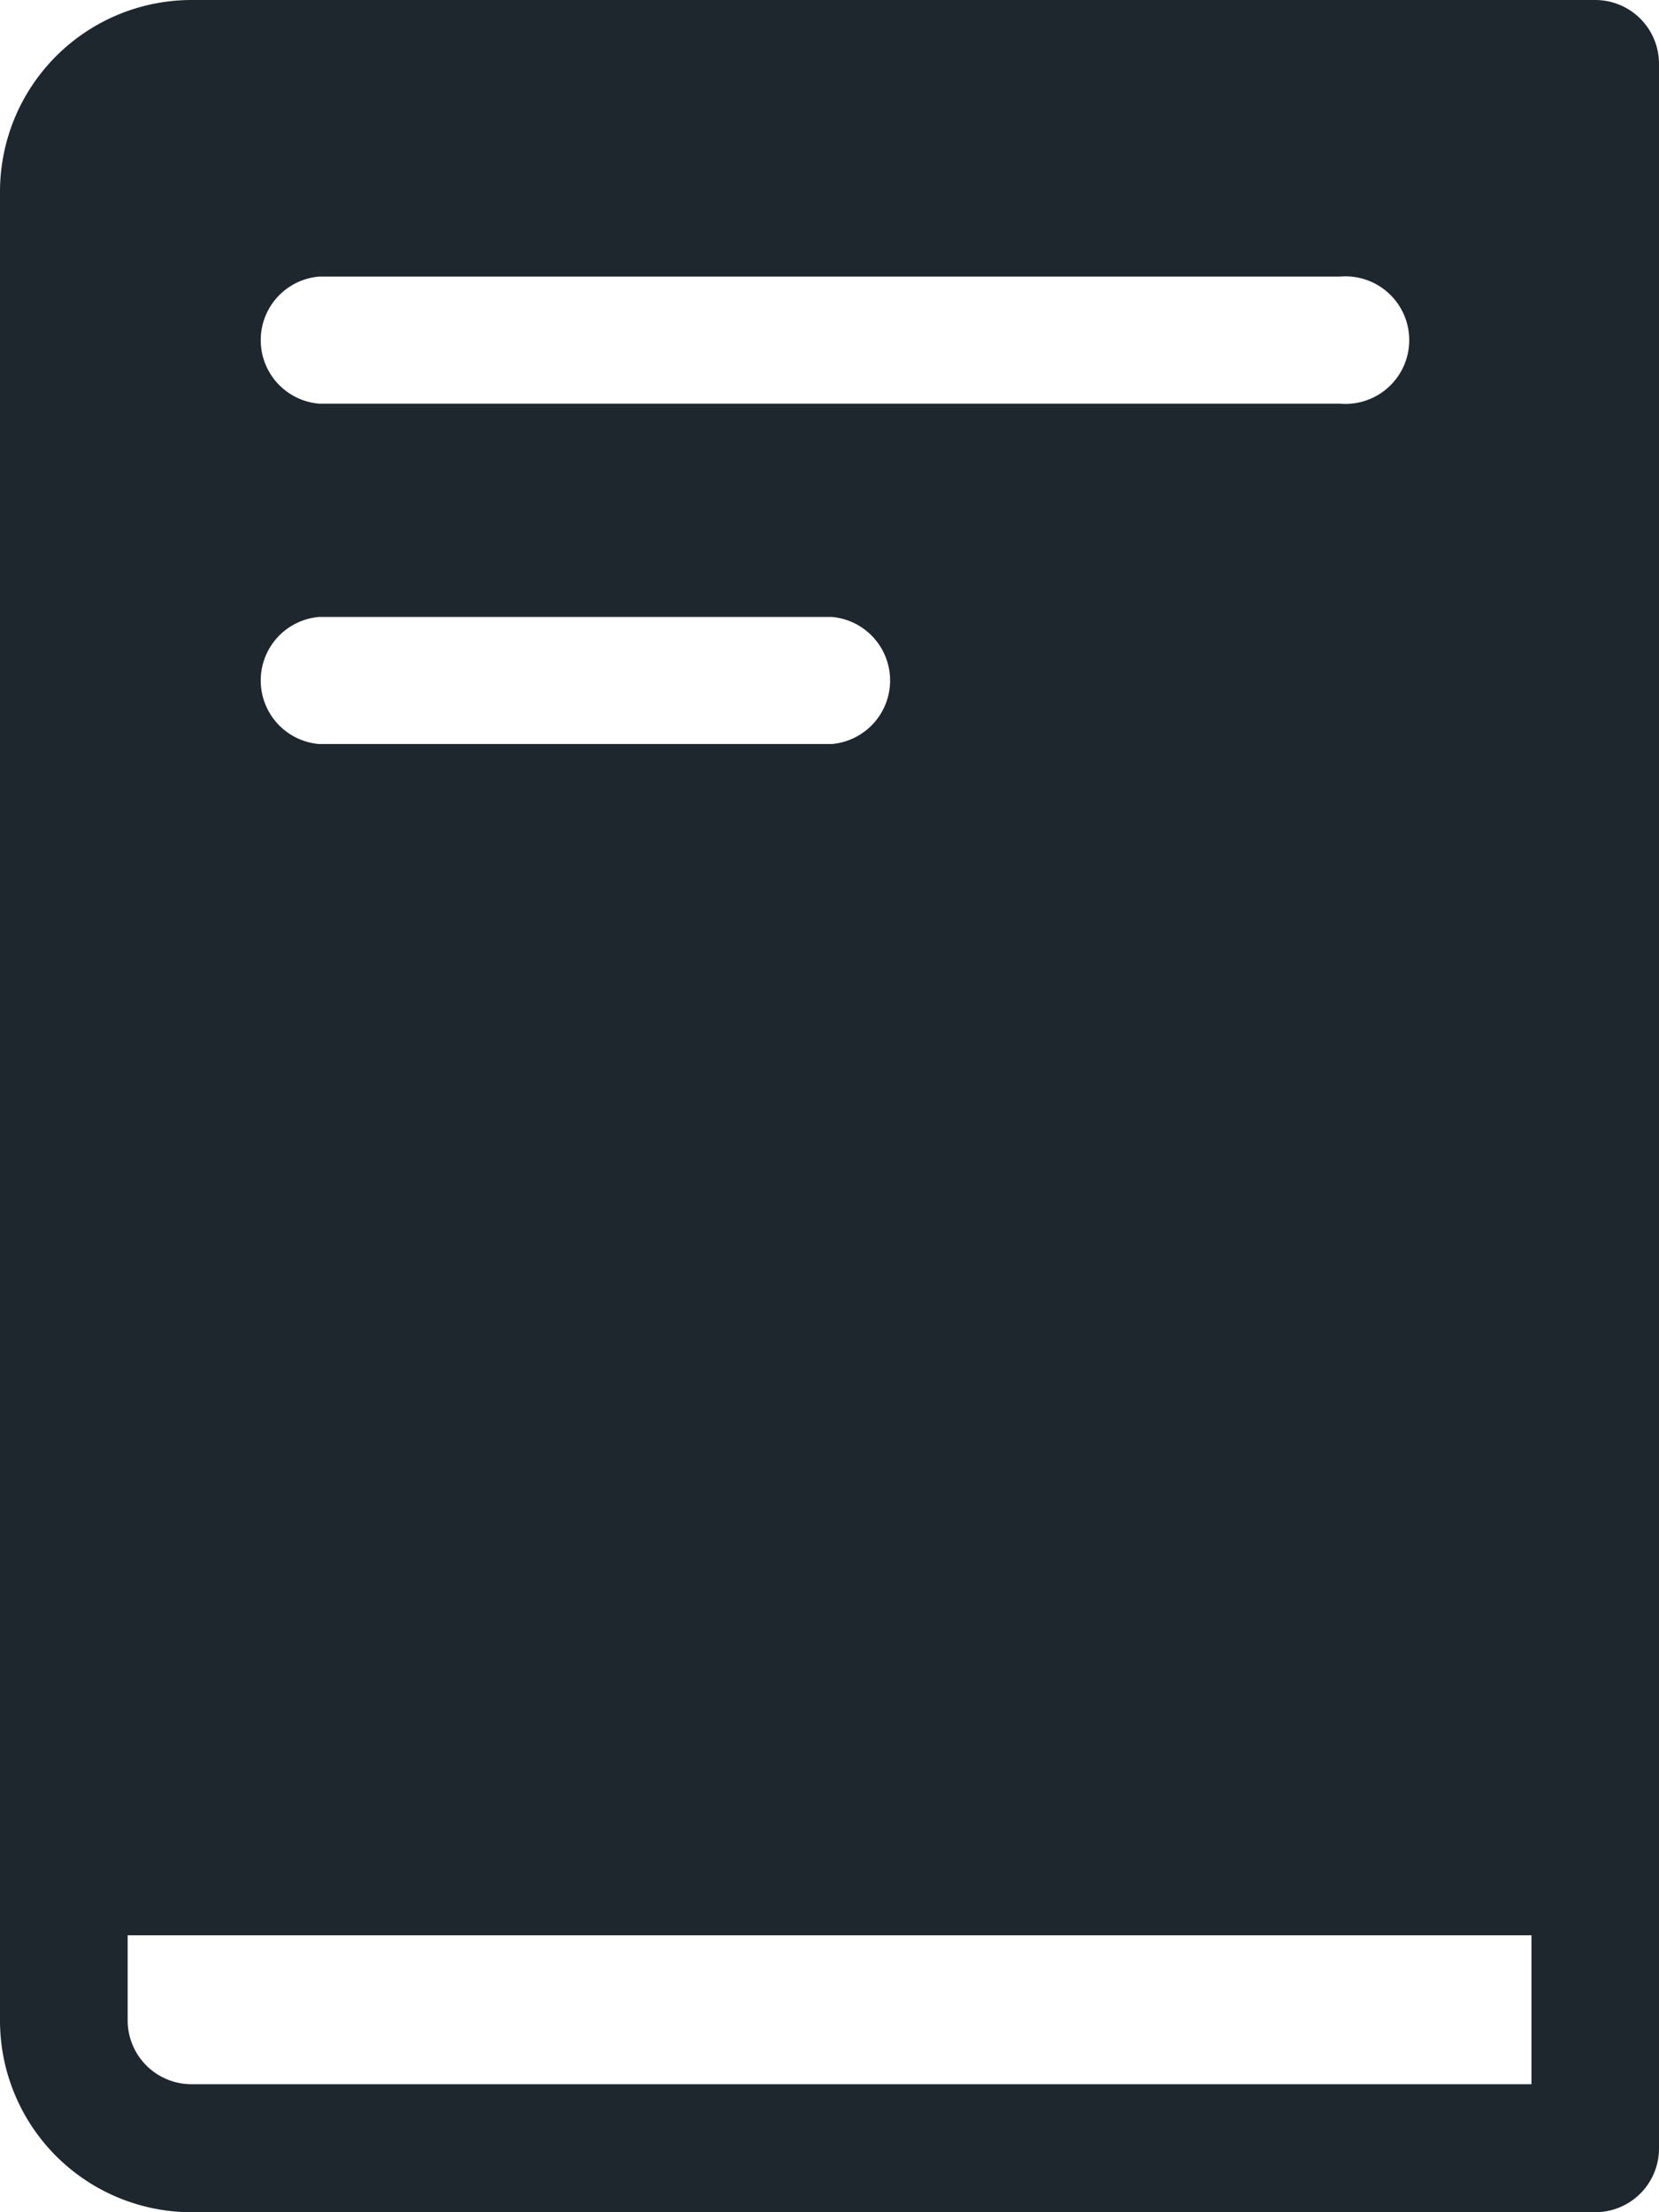 <svg xmlns="http://www.w3.org/2000/svg" width="14.361" height="19.148" viewBox="0 0 14.361 19.148">
  <g id="book-mobile-active" transform="translate(0 -0.001)">
    <g id="Group_47" data-name="Group 47" transform="translate(0 0.001)">
      <path id="Path_531" data-name="Path 531" d="M77.809,0H65.657A1.659,1.659,0,0,0,64,1.657V17.491a1.659,1.659,0,0,0,1.657,1.657H77.809a.552.552,0,0,0,.552-.552V.552A.552.552,0,0,0,77.809,0ZM66.762,2.394H75.6a.552.552,0,1,1,0,1.1H66.762a.552.552,0,0,1,0-1.1Zm0,2.946H71.2a.552.552,0,0,1,0,1.1H66.762a.552.552,0,0,1,0-1.1Zm10.495,12.7h-11.6a.553.553,0,0,1-.552-.552v-.737H77.257Z" transform="translate(-64 0)" fill="#1e272e"/>
    </g>
  </g>
</svg>
